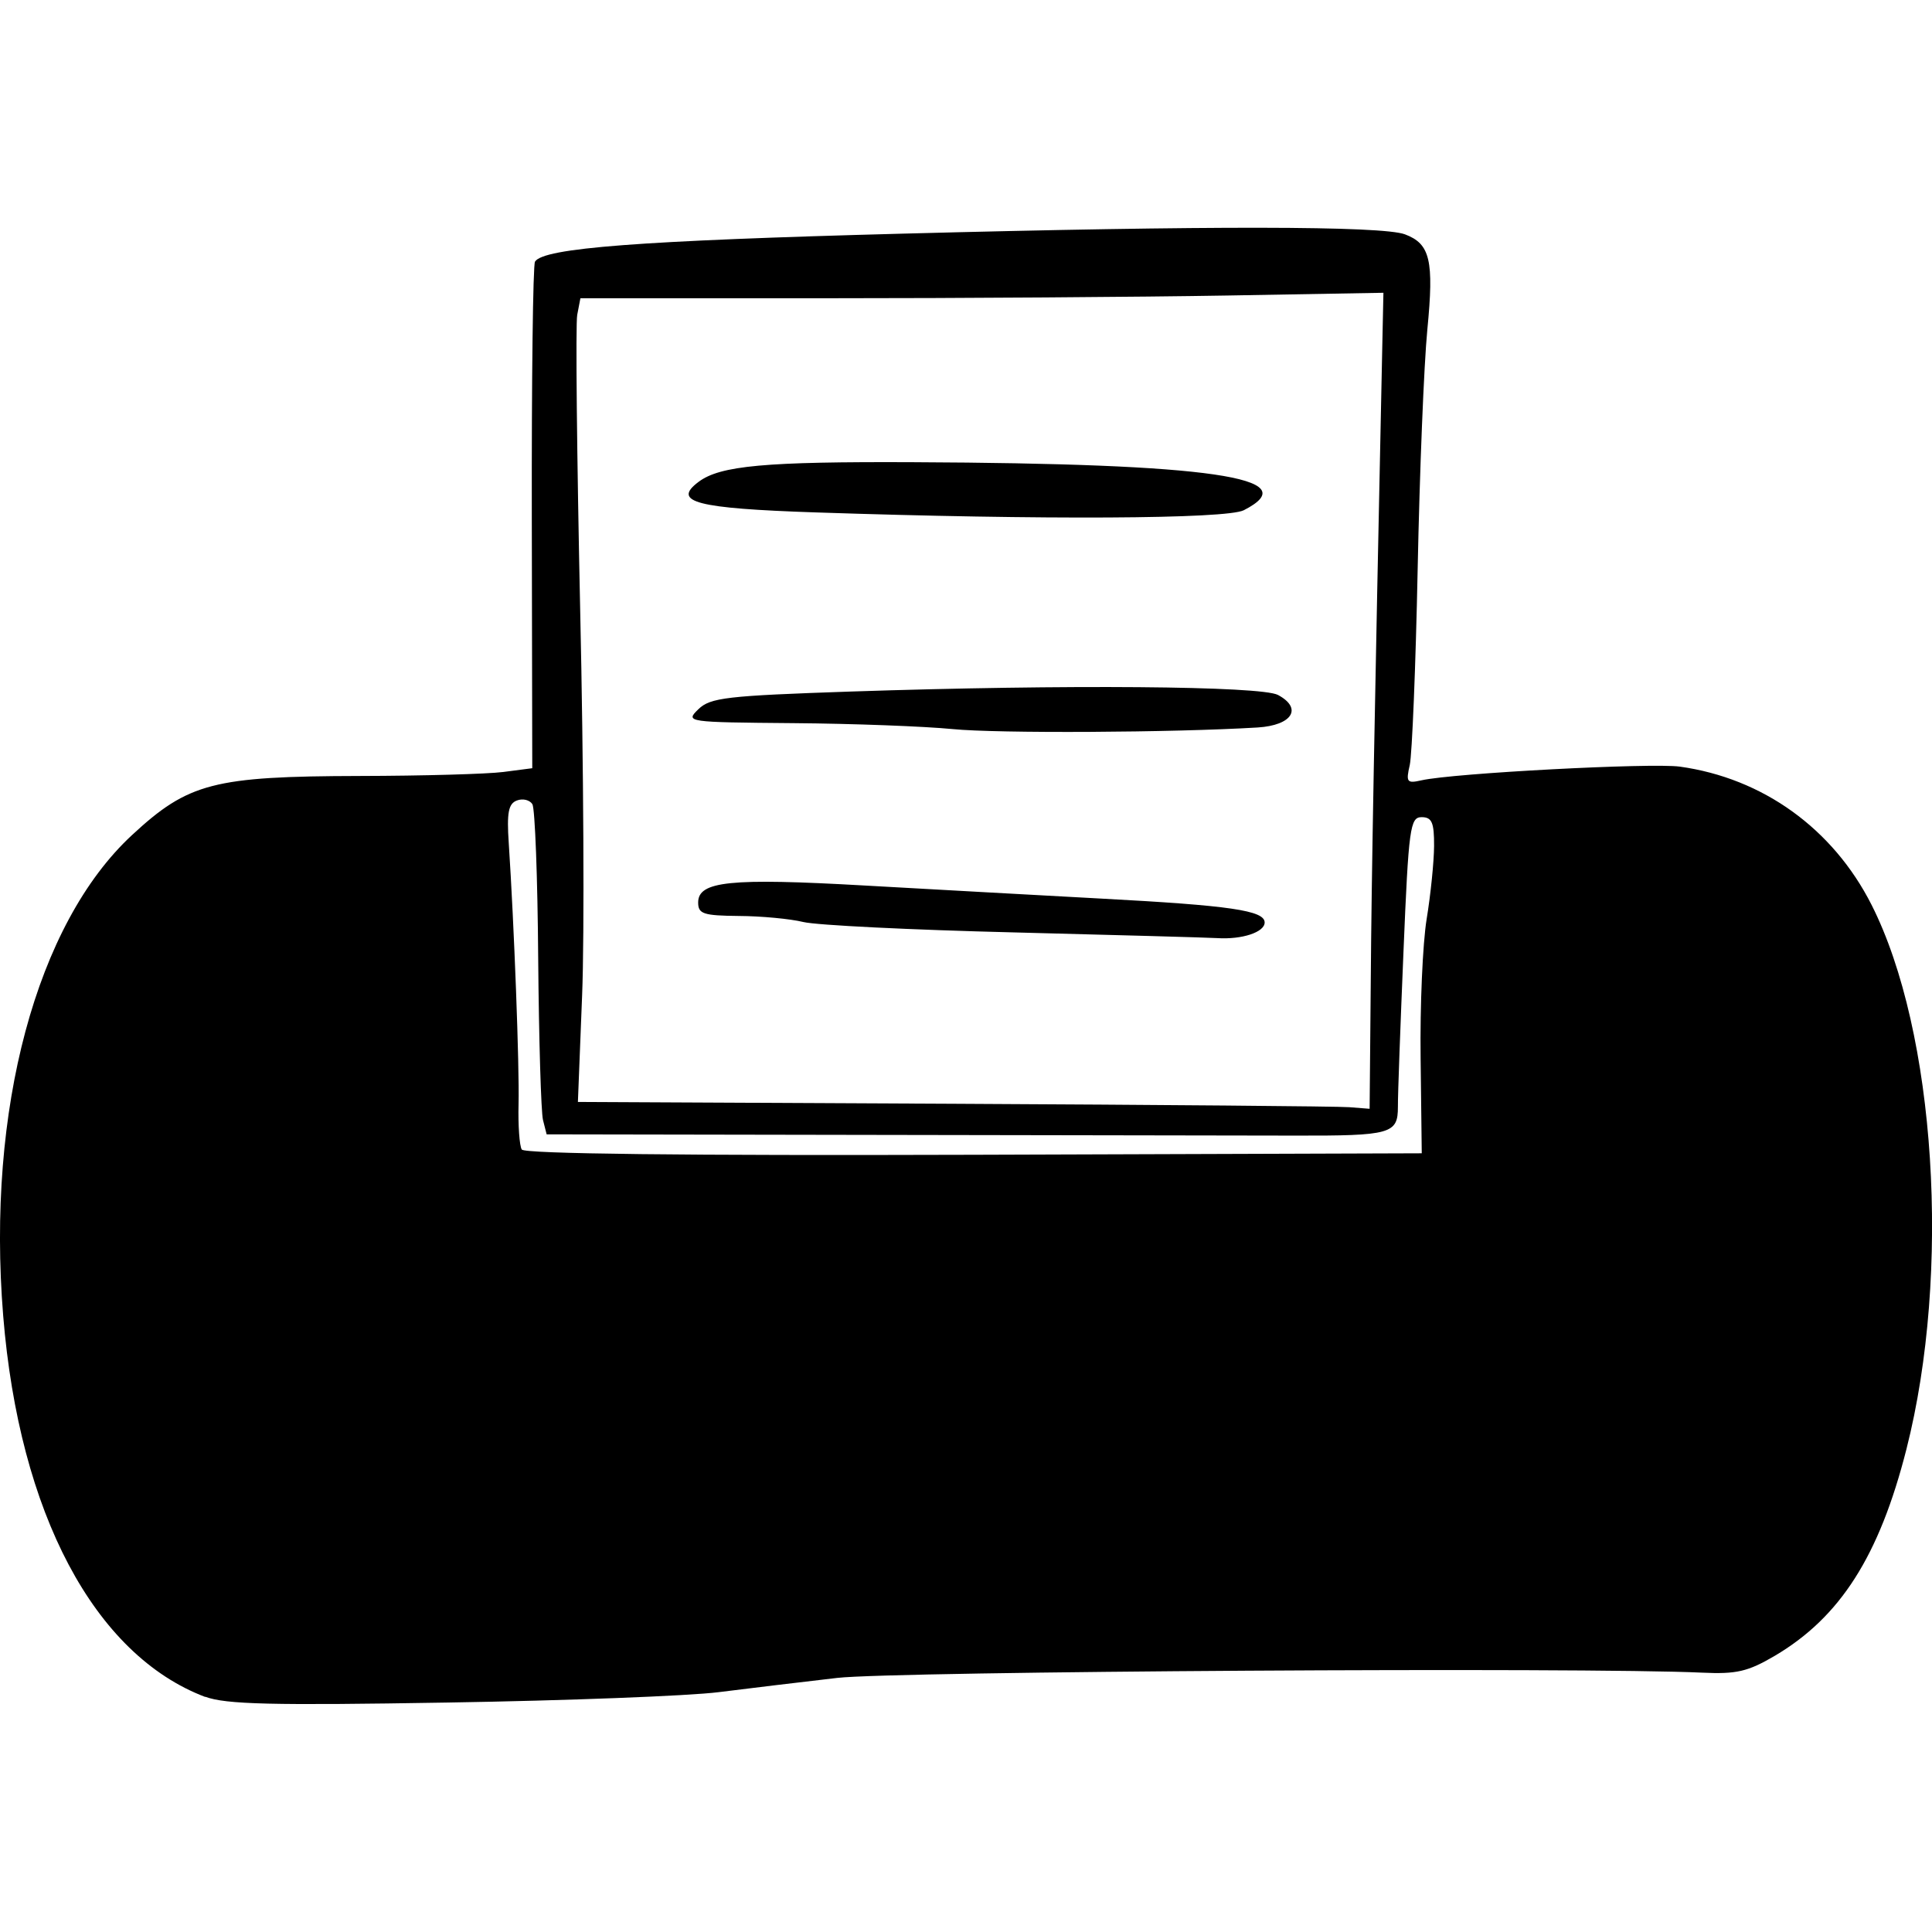 <?xml version="1.0" encoding="UTF-8" standalone="no"?>
<!-- Created with Inkscape (http://www.inkscape.org/) -->

<svg
   width="64"
   height="64"
   viewBox="0 0 16.933 16.933"
   version="1.1"
   id="svg5"
   xmlns="http://www.w3.org/2000/svg"
   xmlns:svg="http://www.w3.org/2000/svg">
  <defs
     id="defs2" />
  <g
     id="layer1">
    <path
       style="fill:#000000;stroke-width:0.059"
       d="M 1.799,14.873 C 0.827,14.505 0.169,13.263 0.028,11.533 -0.119,9.727 0.318,8.096 1.157,7.319 1.651,6.861 1.873,6.804 3.152,6.801 3.705,6.8 4.272,6.784 4.411,6.766 L 4.665,6.733 4.661,4.539 C 4.659,3.332 4.671,2.321 4.689,2.293 4.763,2.173 5.607,2.109 7.905,2.048 c 2.686,-0.071 4.21,-0.069 4.409,0.006 0.221,0.083 0.255,0.228 0.196,0.833 -0.03,0.308 -0.068,1.255 -0.085,2.105 -0.017,0.85 -0.049,1.621 -0.069,1.712 -0.035,0.152 -0.025,0.164 0.103,0.135 0.28,-0.063 2.012,-0.154 2.263,-0.12 0.729,0.101 1.343,0.544 1.681,1.211 0.563,1.112 0.699,3.223 0.306,4.771 -0.238,0.937 -0.58,1.473 -1.155,1.812 -0.235,0.138 -0.335,0.161 -0.635,0.147 -1.026,-0.049 -7.079,-0.012 -7.581,0.046 -0.311,0.036 -0.779,0.092 -1.04,0.125 -0.262,0.033 -1.332,0.074 -2.378,0.091 -1.539,0.026 -1.944,0.016 -2.121,-0.051 z M 12.451,9.274 c -0.006,-0.458 0.018,-1.007 0.053,-1.22 0.035,-0.213 0.064,-0.5 0.065,-0.639 9.79e-4,-0.206 -0.019,-0.253 -0.109,-0.253 -0.101,0 -0.114,0.09 -0.159,1.174 -0.027,0.646 -0.05,1.259 -0.049,1.364 1.79e-4,0.238 -0.059,0.255 -0.907,0.253 -0.356,-6.614e-4 -1.976,-0.003 -3.601,-0.006 L 4.791,9.942 4.759,9.816 C 4.742,9.746 4.723,9.11 4.717,8.403 4.712,7.695 4.689,7.086 4.666,7.048 4.642,7.011 4.582,6.996 4.53,7.016 c -0.074,0.028 -0.089,0.107 -0.071,0.374 0.047,0.712 0.094,1.958 0.086,2.285 -0.005,0.188 0.008,0.368 0.028,0.4 0.023,0.038 1.437,0.054 3.962,0.046 l 3.926,-0.013 -0.01,-0.833 z M 12.014,8.604 c 0.007,-0.94 0.03,-2.183 0.101,-5.568 l 0.01,-0.47 -1.367,0.024 C 10.005,2.603 8.421,2.614 7.238,2.614 H 5.087 l -0.028,0.146 c -0.015,0.08 -0.003,1.244 0.026,2.586 0.03,1.342 0.038,2.862 0.017,3.376 l -0.037,0.936 3.291,0.016 c 1.81,0.009 3.372,0.022 3.47,0.03 l 0.178,0.014 z M 8.884,8.172 C 7.985,8.15 7.155,8.109 7.041,8.081 6.926,8.053 6.672,8.029 6.476,8.028 6.164,8.025 6.119,8.01 6.119,7.91 c 0,-0.187 0.279,-0.216 1.457,-0.149 0.605,0.034 1.541,0.086 2.081,0.115 1.125,0.06 1.427,0.104 1.427,0.209 0,0.085 -0.198,0.151 -0.416,0.137 C 10.586,8.217 9.783,8.195 8.884,8.172 Z M 8.349,6.39 C 8.104,6.366 7.476,6.342 6.953,6.338 6.016,6.33 6.005,6.329 6.121,6.216 6.226,6.114 6.368,6.098 7.457,6.061 c 1.887,-0.063 3.596,-0.049 3.744,0.03 0.218,0.117 0.125,0.266 -0.178,0.285 -0.746,0.045 -2.281,0.053 -2.674,0.014 z M 7.148,4.491 C 6.101,4.456 5.886,4.4 6.123,4.223 6.312,4.081 6.706,4.045 8.007,4.051 c 2.603,0.011 3.454,0.135 2.894,0.421 -0.152,0.077 -1.761,0.086 -3.753,0.019 z"
       id="path836" />
  </g>
</svg>
